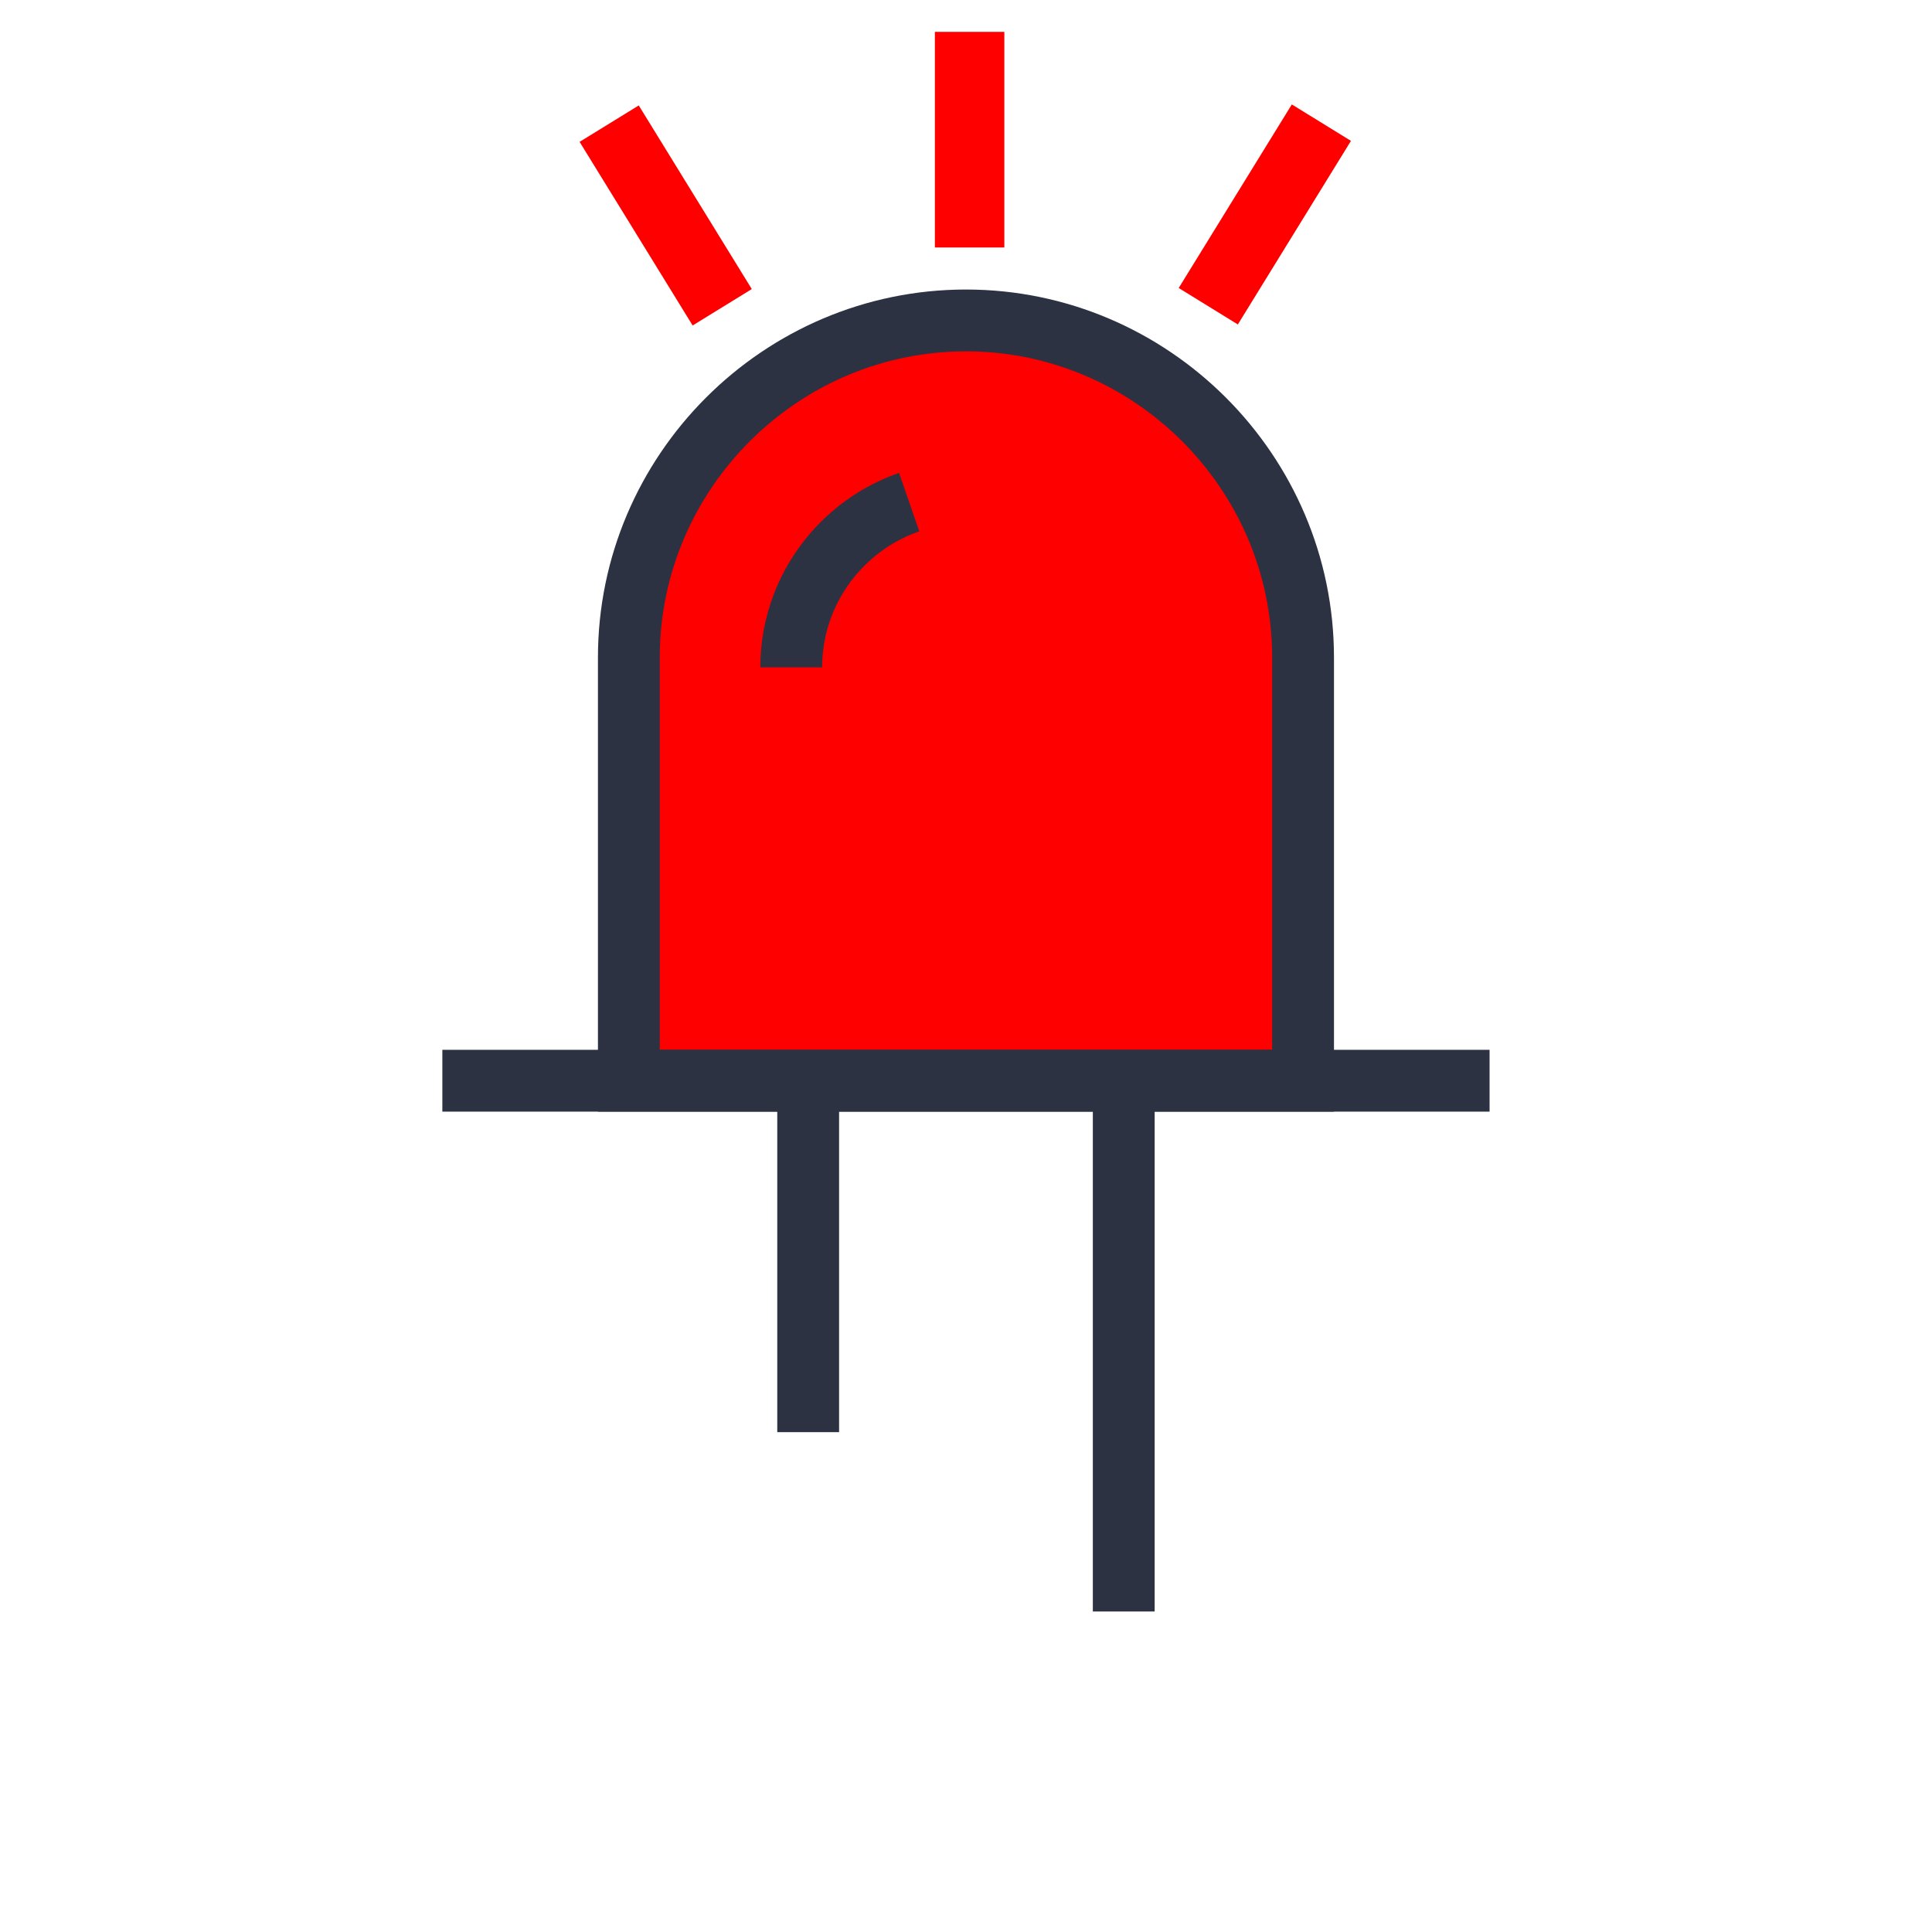 <?xml version="1.0" encoding="UTF-8" standalone="no"?>
<svg
   xmlns:dc="http://purl.org/dc/elements/1.1/"
   xmlns:cc="http://creativecommons.org/ns#"
   xmlns:rdf="http://www.w3.org/1999/02/22-rdf-syntax-ns#"
   xmlns:svg="http://www.w3.org/2000/svg"
   xmlns="http://www.w3.org/2000/svg"
   xmlns:sodipodi="http://sodipodi.sourceforge.net/DTD/sodipodi-0.dtd"
   xmlns:inkscape="http://www.inkscape.org/namespaces/inkscape"
   enable-background="new 0 0 480 480"
   height="480px"
   id="Layer_1"
   version="1.1"
   viewBox="0 0 480 480"
   width="480px"
   xml:space="preserve"
   sodipodi:docname="led-on.svg"
   inkscape:version="0.92.2 (5c3e80d, 2017-08-06)"><defs
     id="defs13" /><sodipodi:namedview
     pagecolor="#ffffff"
     bordercolor="#666666"
     borderopacity="1"
     objecttolerance="10"
     gridtolerance="10"
     guidetolerance="10"
     inkscape:pageopacity="0"
     inkscape:pageshadow="2"
     inkscape:window-width="1916"
     inkscape:window-height="1032"
     id="namedview11"
     showgrid="false"
     inkscape:snap-page="false"
     inkscape:snap-grids="true"
     inkscape:zoom="2.7812867"
     inkscape:cx="319.53883"
     inkscape:cy="350.61948"
     inkscape:window-x="0"
     inkscape:window-y="22"
     inkscape:window-maximized="0"
     inkscape:current-layer="Layer_1"
     showguides="true"
     inkscape:guide-bbox="true"><sodipodi:guide
       position="167.189,408.444"
       orientation="0,1"
       id="guide862"
       inkscape:locked="false" /><sodipodi:guide
       position="240.536,420.309"
       orientation="1,0"
       id="guide864"
       inkscape:locked="false" /><sodipodi:guide
       position="331.501,396.939"
       orientation="1,0"
       id="guide866"
       inkscape:locked="false" /><sodipodi:guide
       position="148.133,408.444"
       orientation="1,0"
       id="guide868"
       inkscape:locked="false" /><sodipodi:guide
       position="236.222,418.511"
       orientation="0,1"
       id="guide870"
       inkscape:locked="false" /><sodipodi:guide
       position="287.277,444.758"
       orientation="0,1"
       id="guide872"
       inkscape:locked="false" /><sodipodi:guide
       position="335.456,408.444"
       orientation="1,0"
       id="guide874"
       inkscape:locked="false" /><sodipodi:guide
       position="144.537,435.77"
       orientation="1,0"
       id="guide876"
       inkscape:locked="false" /><sodipodi:guide
       position="252.761,399.455"
       orientation="0,1"
       id="guide878"
       inkscape:locked="false" /></sodipodi:namedview><rect
     style="fill:#ff0000"
     id="rect3712"
     width="165.543"
     height="111.734"
     x="155.324"
     y="156.409" /><ellipse
     style="fill:#ff0000"
     id="path3714"
     cy="153.95"
     cx="238.379"
     rx="82.516"
     ry="69.932" /><path
     style="fill:#ff0000"
     id="path3716"
     sodipodi:type="arc"
     sodipodi:cx="238.01933"
     sodipodi:cy="153.89194"
     sodipodi:rx="0.35954583"
     sodipodi:ry="5.0336413"
     sodipodi:start="0"
     sodipodi:end="0.011515805"
     d="m 238.379,153.892 a 0.36,5.034 0 0 1 -3e-5,0.058 l -0.36,-0.058 z" /><g
     id="g824"><g
       id="g8"><path
         id="path2"
         stroke-width="15.36"
         stroke-miterlimit="10"
         stroke="#2C3242"
         fill="none"
         d="M239.986,79.612h0.007   c46.062,0,83.75,37.689,83.75,83.75v105.14H156.237v-105.14C156.237,117.302,193.926,79.612,239.986,79.612L239.986,79.612z" /><line
         id="line4"
         y2="268.502"
         y1="268.502"
         x2="370.08"
         x1="109.901"
         stroke-width="15.36"
         stroke-miterlimit="10"
         stroke="#2C3242"
         fill="none" /><path
         id="path6"
         stroke-width="15.36"
         stroke-miterlimit="10"
         stroke="#2C3242"
         fill="none"
         d="M200.789,268.503v87.313 M279.191,268.504   v131.867 M196.576,165.794c0-5.45,1.023-10.681,2.874-15.497c4.604-11.947,14.347-21.368,26.428-25.545" /></g></g><rect
     style="opacity:1;fill:#ff0000;fill-opacity:1;stroke-width:0.584"
     id="rect818"
     width="17.258"
     height="53.572"
     x="232.267"
     y="7.916" /><rect
     style="opacity:1;fill:#ff0000;fill-opacity:1;stroke-width:0.584"
     id="rect818-6"
     width="17.258"
     height="53.572"
     x="286.852"
     y="-146.278"
     transform="rotate(31.641)" /><rect
     style="opacity:1;fill:#ff0000;fill-opacity:1;stroke-width:0.584"
     id="rect818-6-7"
     width="17.258"
     height="53.572"
     x="104.155"
     y="105.499"
     transform="rotate(-31.615)" /></svg>